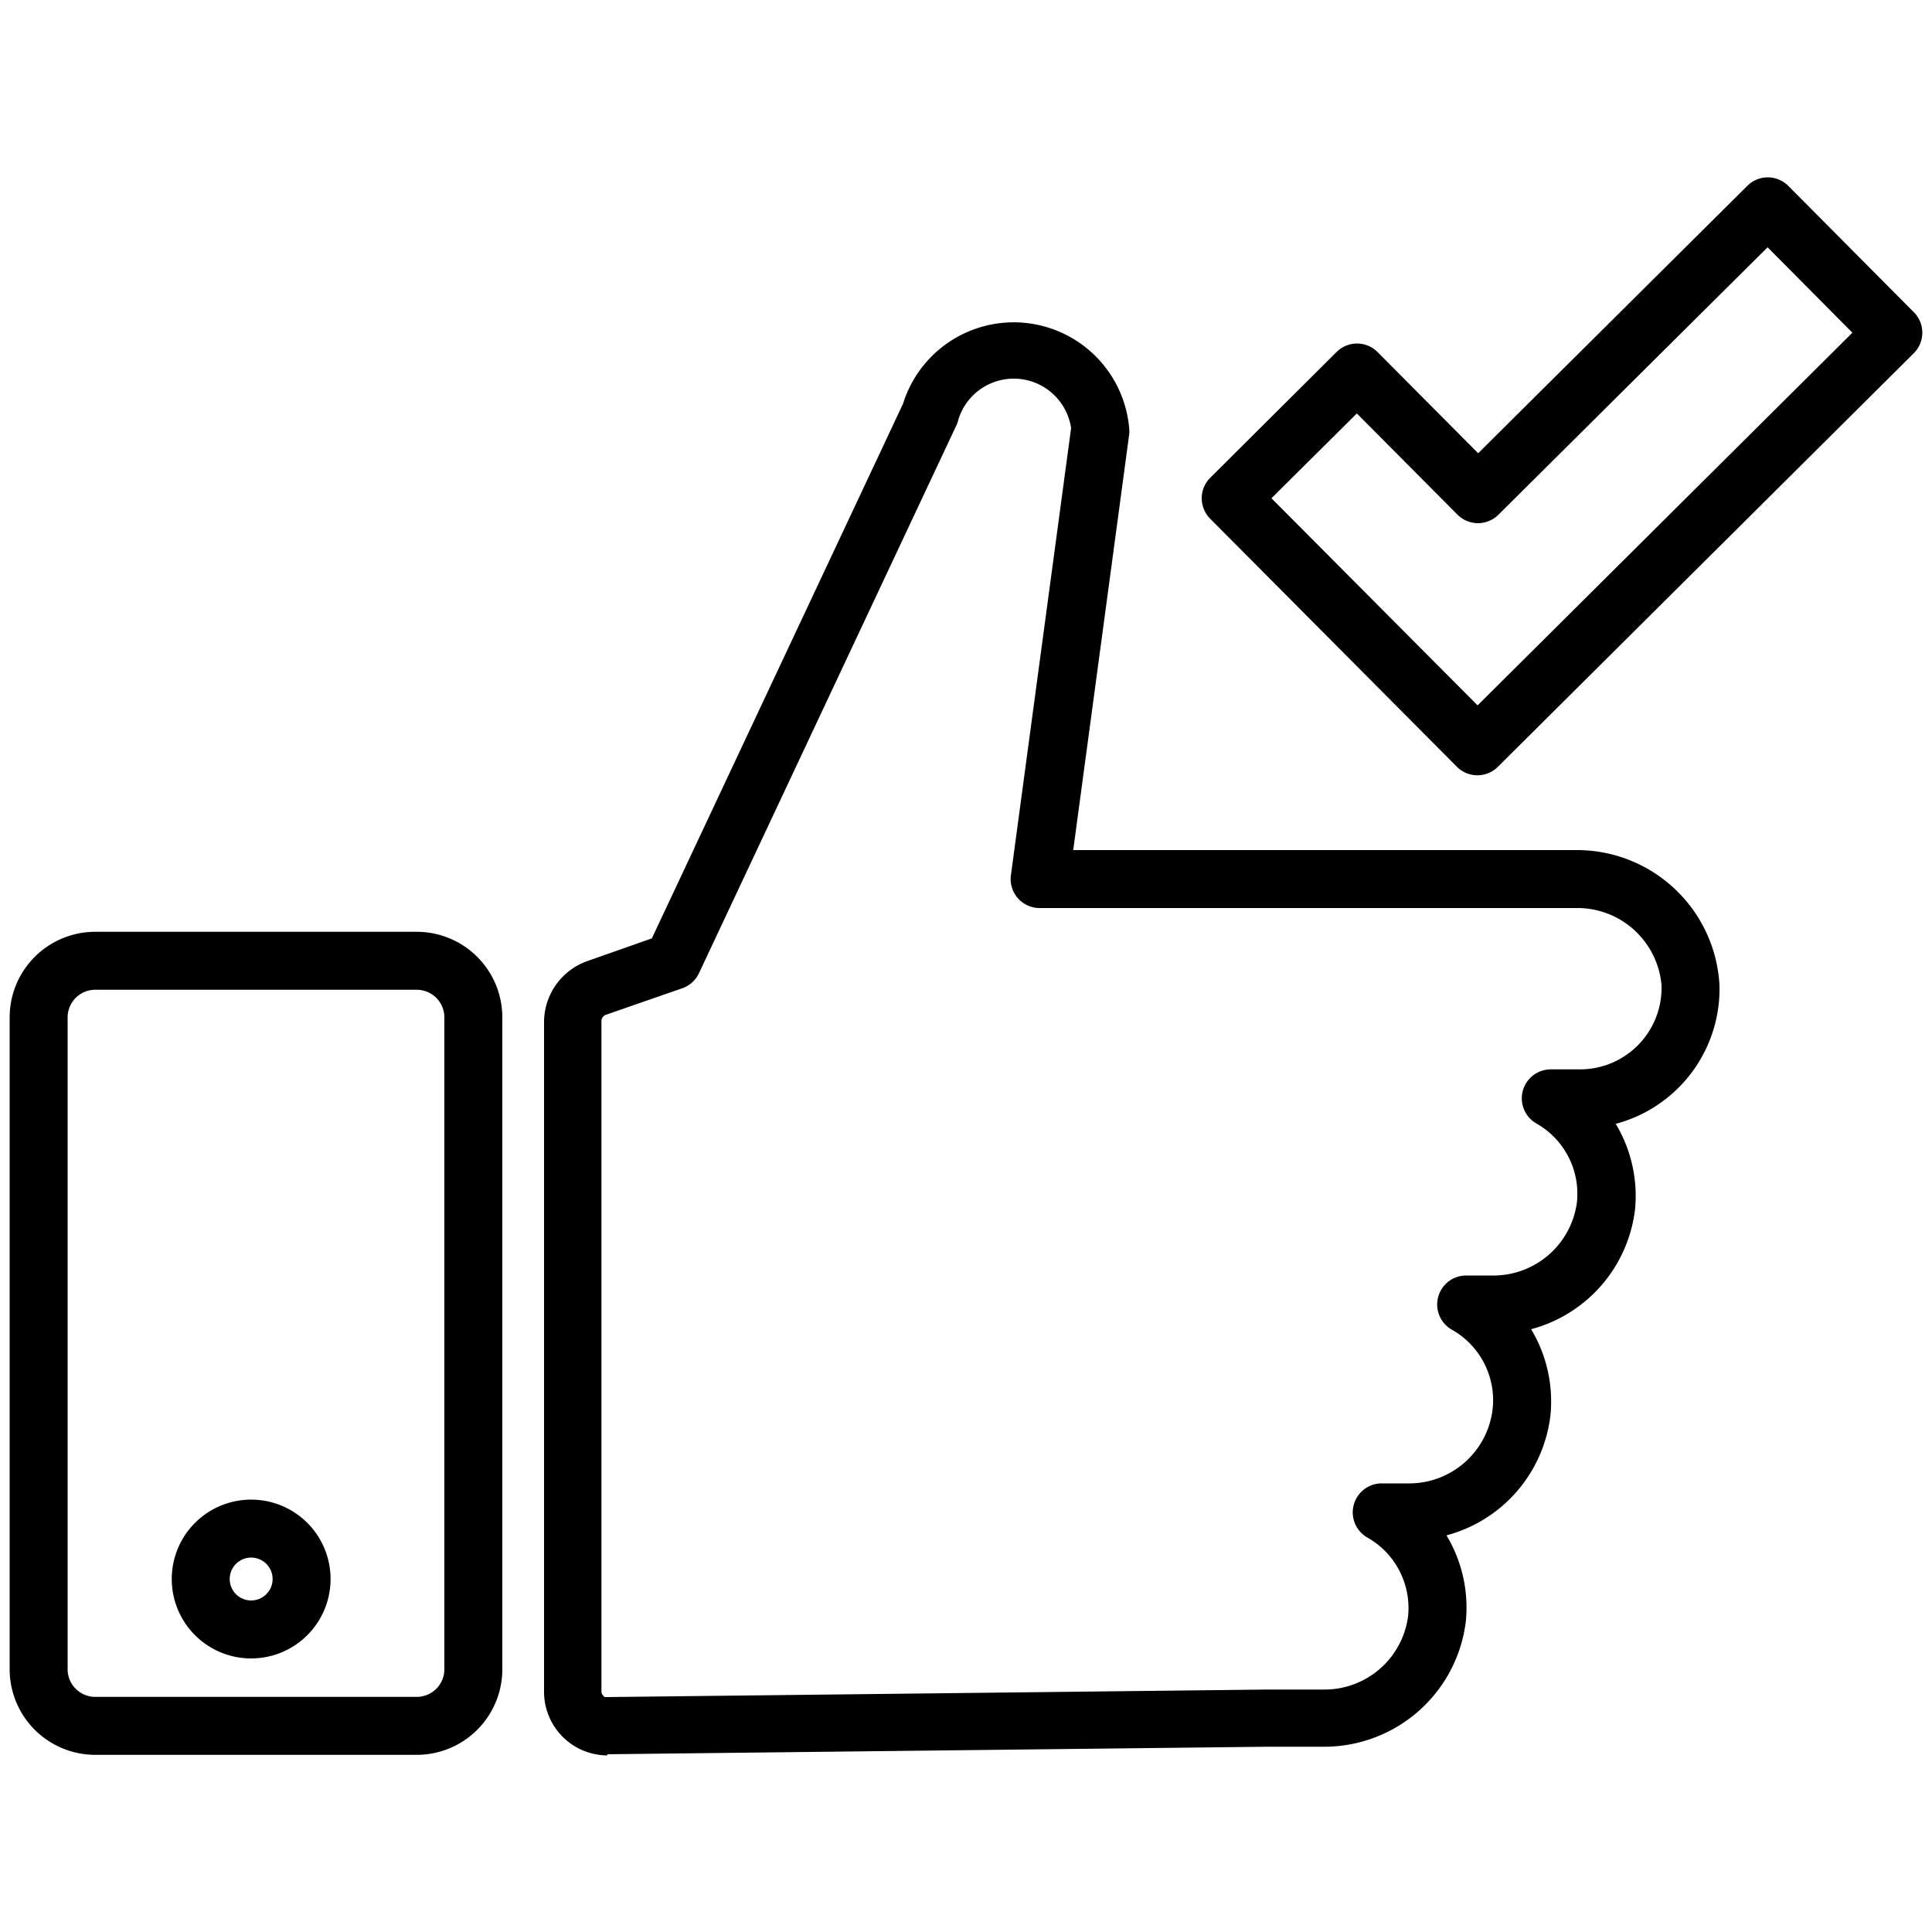 <svg xmlns="http://www.w3.org/2000/svg" data-name="Layer 1" viewBox="0 0 100 100" x="0px" y="0px" style="max-width:100%" height="100%"><title style="" fill="currentColor">Artboard 5</title><path d="M92.56,9.62a1.5,1.5,0,0,0-1.06-.44h0a1.5,1.5,0,0,0-1.06.44L76.51,23.46,71.3,18.22a1.5,1.5,0,0,0-2.12,0l-6.54,6.51a1.5,1.5,0,0,0,0,2.12L75.41,39.69a1.5,1.5,0,0,0,2.12,0L99.06,18.28a1.5,1.5,0,0,0,0-2.12ZM76.48,36.51,65.81,25.79l4.42-4.39,5.21,5.24a1.5,1.5,0,0,0,2.12,0L91.49,12.8l4.39,4.42ZM31.42,90.8h0l34.18-.39H68.5a7.38,7.38,0,0,0,7.37-6.48,7.25,7.25,0,0,0-1-4.46,7.31,7.31,0,0,0,5.38-6.21,7.24,7.24,0,0,0-1-4.46,7.31,7.31,0,0,0,5.38-6.21,7.24,7.24,0,0,0-1-4.42A7.23,7.23,0,0,0,89,51a7.39,7.39,0,0,0-7.45-7h-26l2.9-21.54a1.47,1.47,0,0,0,0-.25,6,6,0,0,0-11.71-1.31l-13,27.67-3.38,1.19a3.36,3.36,0,0,0-2.2,3.21v34.6a3.29,3.29,0,0,0,3.29,3.29ZM31.13,52.9a.37.37,0,0,1,.19-.36l4-1.39a1.5,1.5,0,0,0,.86-.78L49.51,22a1.52,1.52,0,0,0,.1-.3,3,3,0,0,1,5.83.46l-3.11,23.1A1.5,1.5,0,0,0,53.82,47H81.56A4.37,4.37,0,0,1,86,51h0a4.22,4.22,0,0,1-4.21,4.35H80.27a1.5,1.5,0,0,0-.75,2.8,4.18,4.18,0,0,1,2.1,4.09,4.36,4.36,0,0,1-4.39,3.78H75.89a1.5,1.5,0,0,0-.75,2.8A4.19,4.19,0,0,1,77.25,73a4.35,4.35,0,0,1-4.39,3.78H71.52a1.5,1.5,0,0,0-.75,2.8,4.19,4.19,0,0,1,2.11,4.09,4.36,4.36,0,0,1-4.39,3.78H65.63l-34.2.39c-.13,0-.17,0-.21-.08a.29.29,0,0,1-.09-.21ZM4.93,90.83H21.59A4.43,4.43,0,0,0,26,86.4V52.66a4.43,4.43,0,0,0-4.43-4.43H4.93A4.43,4.43,0,0,0,.5,52.66V86.4A4.43,4.43,0,0,0,4.93,90.83ZM3.5,52.66a1.43,1.43,0,0,1,1.43-1.43H21.59A1.43,1.43,0,0,1,23,52.66V86.4a1.43,1.43,0,0,1-1.43,1.43H4.93A1.43,1.43,0,0,1,3.5,86.4ZM13,85.84a4.11,4.11,0,1,0-4.11-4.11A4.11,4.11,0,0,0,13,85.84Zm0-5.22a1.11,1.11,0,1,1-1.11,1.11A1.11,1.11,0,0,1,13,80.62Z" style="" fill="currentColor"></path></svg>